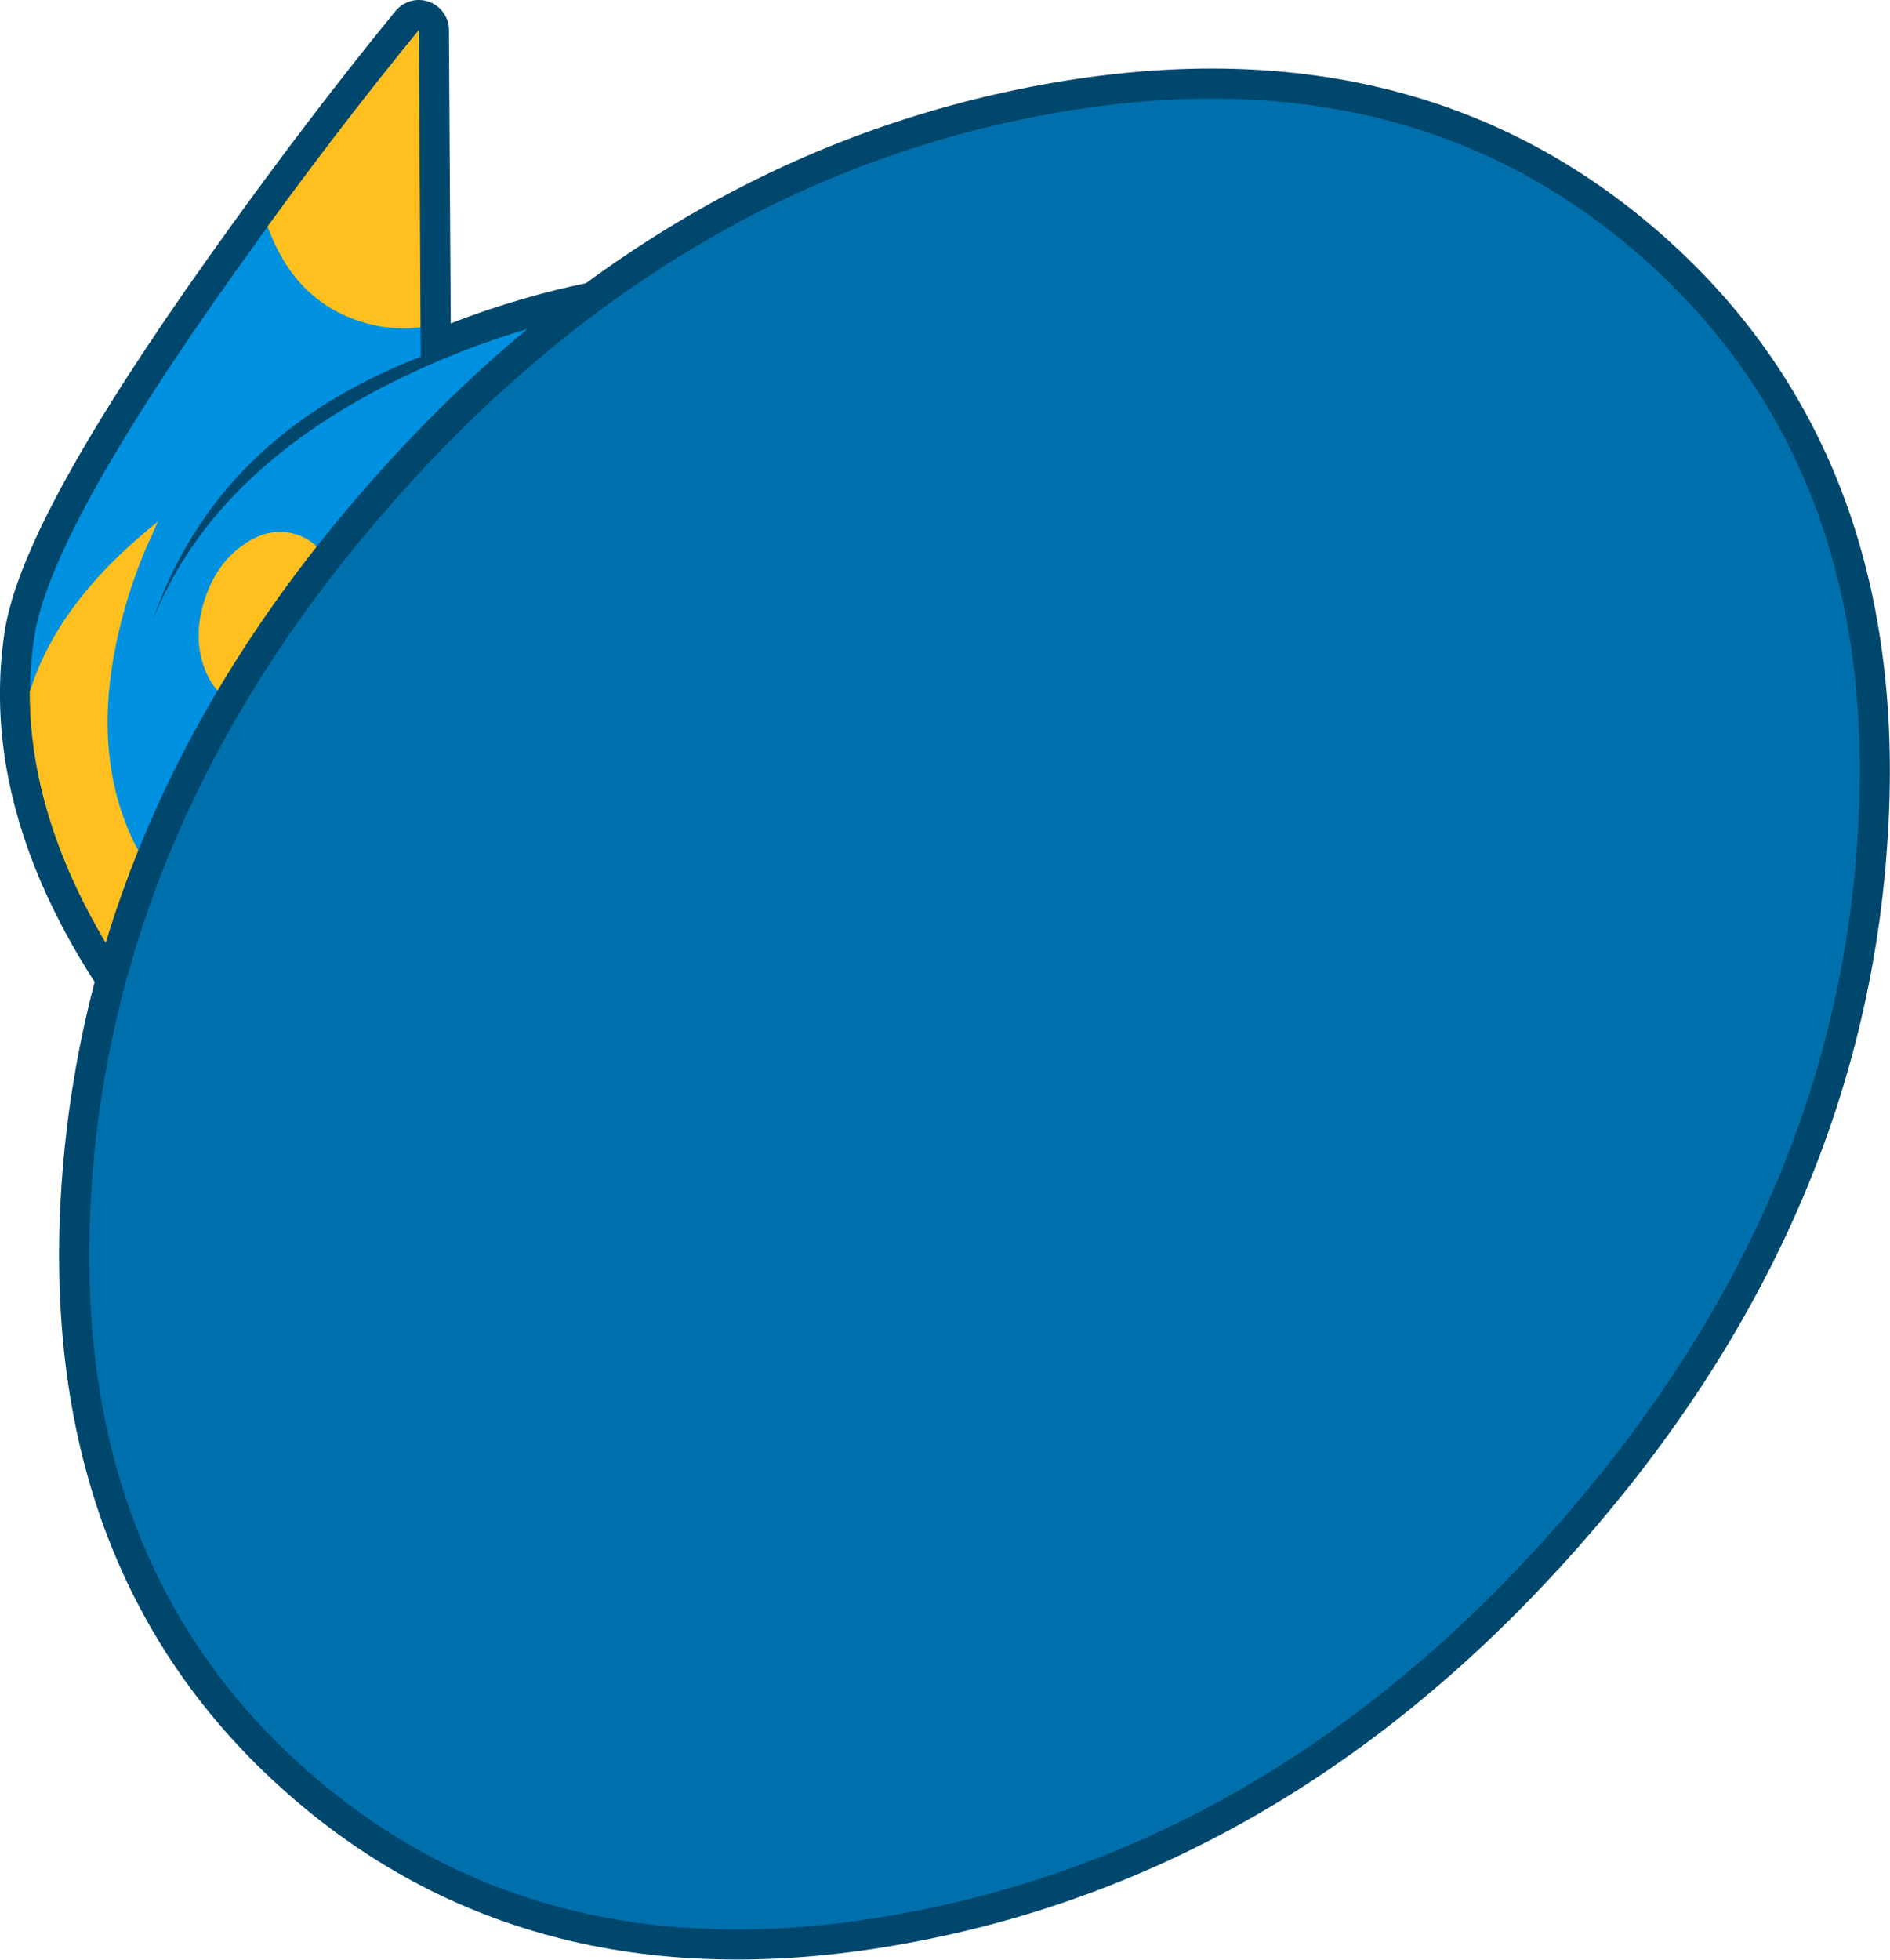 <?xml version="1.0" encoding="UTF-8" standalone="no"?>
<svg xmlns:xlink="http://www.w3.org/1999/xlink" height="292.85px" width="282.5px" xmlns="http://www.w3.org/2000/svg">
  <g transform="matrix(1.0, 0.0, 0.0, 1.0, 159.25, 169.7)">
    <path d="M-16.05 -127.5 Q-95.45 20.55 -95.75 20.7 -112.25 9.7 -127.7 -7.7 -158.8 -42.5 -154.15 -74.35 -151.9 -90.05 -124.0 -129.2 -110.1 -148.75 -96.65 -165.2 L-96.35 -116.4 Q-126.8 -104.65 -136.35 -77.2 -127.05 -100.1 -98.2 -113.75 -88.1 -118.55 -77.0 -121.5 -68.45 -123.75 -63.45 -123.95 -87.85 -102.95 -99.5 -86.35 -115.1 -63.95 -119.3 -35.55 -111.15 -79.95 -59.5 -126.55 -41.9 -123.85 -16.05 -127.5" fill="#00476d" fill-rule="evenodd" stroke="none"/>
    <path d="M-16.05 -127.5 Q-95.45 20.55 -95.75 20.7 -112.25 9.7 -127.7 -7.7 -158.8 -42.5 -154.15 -74.35 -151.9 -90.05 -124.0 -129.2 -110.1 -148.75 -96.65 -165.2 L-96.35 -116.4 Q-126.8 -104.65 -136.35 -77.2 -127.05 -100.1 -98.2 -113.75 -88.1 -118.55 -77.0 -121.5 -68.45 -123.75 -63.45 -123.95 -87.85 -102.95 -99.5 -86.35 -115.1 -63.95 -119.3 -35.55 -111.15 -79.95 -59.5 -126.55 -41.9 -123.85 -16.05 -127.5 Z" fill="none" stroke="#00476d" stroke-linecap="round" stroke-linejoin="round" stroke-width="9.0"/>
    <path d="M-16.05 -127.5 Q-95.45 20.55 -95.75 20.7 -112.25 9.7 -127.7 -7.7 -158.8 -42.5 -154.15 -74.35 -151.9 -90.05 -124.0 -129.2 -110.1 -148.75 -96.65 -165.2 L-96.35 -116.4 Q-126.8 -104.65 -136.35 -77.2 -127.05 -100.1 -98.2 -113.75 -88.1 -118.55 -77.0 -121.5 -68.45 -123.75 -63.45 -123.95 -87.85 -102.95 -99.5 -86.35 -115.1 -63.95 -119.3 -35.55 -111.15 -79.95 -59.5 -126.55 -41.9 -123.85 -16.05 -127.5" fill="#0091e0" fill-rule="evenodd" stroke="none"/>
    <path d="M-135.65 -91.75 L-137.5 -87.6 Q-139.7 -82.4 -141.1 -76.9 -145.6 -59.45 -140.3 -46.25 -135.05 -33.0 -121.05 -30.7 -114.05 -29.55 -108.1 -31.05 -115.75 -16.4 -128.8 -8.9 -154.9 -38.7 -154.8 -66.4 L-154.75 -66.45 Q-150.55 -79.9 -135.65 -91.75" fill="#ffbf1e" fill-rule="evenodd" stroke="none"/>
    <path d="M-105.65 -121.75 Q-115.25 -124.95 -119.2 -135.7 L-119.3 -135.8 Q-107.8 -151.6 -96.65 -165.2 L-96.4 -120.8 Q-101.05 -120.2 -105.65 -121.75" fill="#ffbf1e" fill-rule="evenodd" stroke="none"/>
    <path d="M-109.45 -83.85 Q-107.9 -79.2 -109.65 -73.9 -111.45 -68.6 -115.45 -65.85 -119.45 -63.0 -123.35 -64.3 -127.3 -65.65 -128.85 -70.3 -130.4 -74.95 -128.6 -80.25 -126.85 -85.55 -122.85 -88.3 -118.8 -91.15 -114.85 -89.8 -110.95 -88.5 -109.45 -83.85" fill="#ffbf1e" fill-rule="evenodd" stroke="none"/>
    <path d="M-100.35 -94.85 Q-59.0 -141.65 -4.35 -152.3 50.35 -162.9 86.3 -131.15 122.25 -99.4 118.35 -43.85 114.6 11.75 73.25 58.55 31.9 105.35 -22.85 115.95 -77.45 126.6 -113.4 94.85 -149.35 63.1 -145.55 7.5 -141.7 -48.05 -100.35 -94.85" fill="#62594e" fill-rule="evenodd" stroke="none"/>
    <path d="M-100.35 -94.85 Q-59.0 -141.65 -4.35 -152.3 50.35 -162.9 86.3 -131.15 122.25 -99.4 118.35 -43.85 114.6 11.75 73.25 58.55 31.9 105.35 -22.85 115.95 -77.45 126.6 -113.4 94.85 -149.35 63.1 -145.55 7.5 -141.7 -48.05 -100.35 -94.85 Z" fill="none" stroke="#00476d" stroke-linecap="round" stroke-linejoin="round" stroke-width="9.0"/>
    <path d="M-100.35 -94.85 Q-59.0 -141.65 -4.35 -152.3 50.35 -162.9 86.3 -131.15 122.25 -99.4 118.35 -43.85 114.6 11.75 73.25 58.55 31.9 105.35 -22.85 115.95 -77.45 126.6 -113.4 94.85 -149.35 63.1 -145.55 7.5 -141.7 -48.05 -100.35 -94.85" fill="#0070ad" fill-rule="evenodd" stroke="none"/>
  </g>
</svg>
